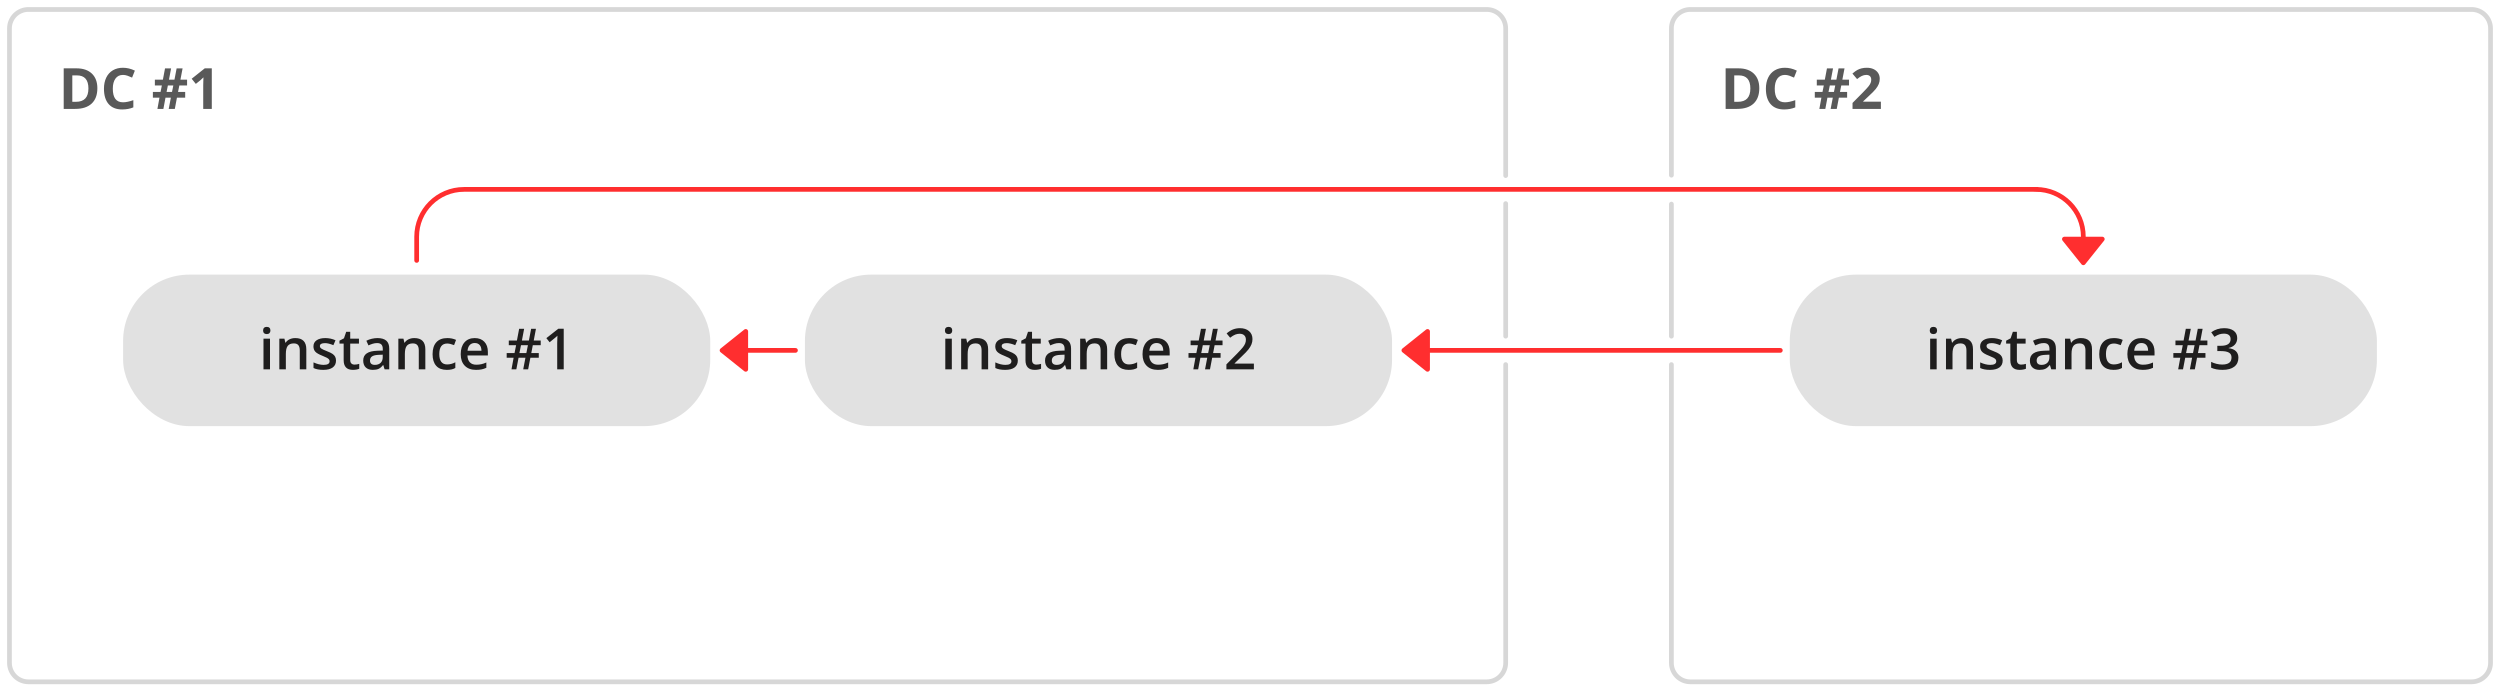 <?xml version="1.0" encoding="UTF-8"?>
<svg width="528px" height="146px" viewBox="0 0 528 146" version="1.1" xmlns="http://www.w3.org/2000/svg" xmlns:xlink="http://www.w3.org/1999/xlink">
    <!-- Generator: Sketch 47.1 (45422) - http://www.bohemiancoding.com/sketch -->
    <title>cascade-to-ring copy</title>
    <desc>Created with Sketch.</desc>
    <defs></defs>
    <g id="Page-1" stroke="none" stroke-width="1" fill="none" fill-rule="evenodd">
        <g id="cascade-to-ring-copy">
            <path d="M318,77 L318,140 C318,142.209 316.209,144 314,144 L6,144 C3.791,144 2,142.209 2,140 L2,6 C2,3.791 3.791,2 6,2 L314,2 C316.209,2 318,3.791 318,6 C318,22.173 318,31.867 318,37.082 M318,43 C318,49.001 318,58.334 318,71" id="Rec1" stroke="#D7D7D7" stroke-linecap="round"></path>
            <path d="M353,70.999 L353,43.107 M353,37 L353,6 C353,3.791 354.791,2 357,2 L522,2 C524.209,2 526,3.791 526,6 L526,140 C526,142.209 524.209,144 522,144 L357,144 C354.791,144 353,142.209 353,140 L353,77" id="Rec2" stroke="#D7D7D7" stroke-linecap="round"></path>
            <path d="M156,74 L168,74" id="Path-5-Copy-12" stroke="#FF2E2F" stroke-linecap="round"></path>
            <path d="M299,74 L376,74" id="Path-5-Copy-13" stroke="#FF2E2F" stroke-linecap="round"></path>
            <g id="Round_block-Copy-14" transform="translate(170, 58)">
                <rect id="Rectangle-Copy-14" fill="#E1E1E1" x="0" y="0" width="124" height="32" rx="14"></rect>
                <path d="M31.024,20 L29.647,20 L29.647,13.52 L31.024,13.52 L31.024,20 Z M29.565,11.803 C29.565,11.557 29.633,11.367 29.768,11.234 C29.902,11.102 30.095,11.035 30.345,11.035 C30.587,11.035 30.775,11.102 30.91,11.234 C31.045,11.367 31.112,11.557 31.112,11.803 C31.112,12.037 31.045,12.222 30.91,12.356 C30.775,12.491 30.587,12.559 30.345,12.559 C30.095,12.559 29.902,12.491 29.768,12.356 C29.633,12.222 29.565,12.037 29.565,11.803 Z M38.694,20 L37.312,20 L37.312,16.016 C37.312,15.516 37.211,15.143 37.01,14.896 C36.809,14.65 36.489,14.527 36.052,14.527 C35.47,14.527 35.044,14.699 34.774,15.043 C34.505,15.387 34.37,15.963 34.37,16.771 L34.37,20 L32.993,20 L32.993,13.52 L34.071,13.52 L34.265,14.369 L34.335,14.369 C34.53,14.061 34.808,13.822 35.167,13.654 C35.526,13.486 35.925,13.402 36.362,13.402 C37.917,13.402 38.694,14.193 38.694,15.775 L38.694,20 Z M44.964,18.154 C44.964,18.787 44.733,19.272 44.272,19.61 C43.812,19.948 43.151,20.117 42.292,20.117 C41.429,20.117 40.735,19.986 40.212,19.725 L40.212,18.535 C40.974,18.887 41.683,19.062 42.339,19.062 C43.187,19.062 43.61,18.807 43.61,18.295 C43.61,18.131 43.563,17.994 43.47,17.885 C43.376,17.775 43.222,17.662 43.007,17.545 C42.792,17.428 42.493,17.295 42.11,17.146 C41.364,16.857 40.859,16.568 40.596,16.279 C40.332,15.99 40.2,15.615 40.2,15.154 C40.2,14.6 40.424,14.169 40.871,13.862 C41.318,13.556 41.927,13.402 42.696,13.402 C43.458,13.402 44.179,13.557 44.858,13.865 L44.413,14.902 C43.714,14.613 43.126,14.469 42.649,14.469 C41.923,14.469 41.56,14.676 41.56,15.09 C41.56,15.293 41.654,15.465 41.844,15.605 C42.033,15.746 42.446,15.939 43.083,16.186 C43.618,16.393 44.007,16.582 44.249,16.754 C44.491,16.926 44.671,17.124 44.788,17.349 C44.905,17.573 44.964,17.842 44.964,18.154 Z M48.866,19.004 C49.202,19.004 49.538,18.951 49.874,18.846 L49.874,19.883 C49.722,19.949 49.525,20.005 49.285,20.05 C49.045,20.095 48.796,20.117 48.538,20.117 C47.233,20.117 46.581,19.43 46.581,18.055 L46.581,14.562 L45.696,14.562 L45.696,13.953 L46.646,13.449 L47.114,12.078 L47.964,12.078 L47.964,13.52 L49.81,13.52 L49.81,14.562 L47.964,14.562 L47.964,18.031 C47.964,18.363 48.047,18.608 48.213,18.767 C48.379,18.925 48.597,19.004 48.866,19.004 Z M55.224,20 L54.948,19.098 L54.901,19.098 C54.589,19.492 54.274,19.761 53.958,19.903 C53.642,20.046 53.235,20.117 52.739,20.117 C52.103,20.117 51.605,19.945 51.248,19.602 C50.891,19.258 50.712,18.771 50.712,18.143 C50.712,17.475 50.96,16.971 51.456,16.631 C51.952,16.291 52.708,16.105 53.724,16.074 L54.843,16.039 L54.843,15.693 C54.843,15.279 54.746,14.97 54.553,14.765 C54.359,14.56 54.06,14.457 53.653,14.457 C53.321,14.457 53.003,14.506 52.698,14.604 C52.394,14.701 52.101,14.816 51.819,14.949 L51.374,13.965 C51.726,13.781 52.11,13.642 52.528,13.546 C52.946,13.45 53.341,13.402 53.712,13.402 C54.536,13.402 55.158,13.582 55.578,13.941 C55.998,14.301 56.208,14.865 56.208,15.635 L56.208,20 L55.224,20 Z M53.173,19.062 C53.673,19.062 54.074,18.923 54.377,18.644 C54.68,18.364 54.831,17.973 54.831,17.469 L54.831,16.906 L53.999,16.941 C53.351,16.965 52.879,17.073 52.584,17.267 C52.289,17.46 52.142,17.756 52.142,18.154 C52.142,18.443 52.228,18.667 52.399,18.825 C52.571,18.983 52.829,19.062 53.173,19.062 Z M63.831,20 L62.448,20 L62.448,16.016 C62.448,15.516 62.348,15.143 62.146,14.896 C61.945,14.65 61.626,14.527 61.188,14.527 C60.606,14.527 60.181,14.699 59.911,15.043 C59.642,15.387 59.507,15.963 59.507,16.771 L59.507,20 L58.13,20 L58.13,13.52 L59.208,13.52 L59.401,14.369 L59.472,14.369 C59.667,14.061 59.944,13.822 60.304,13.654 C60.663,13.486 61.062,13.402 61.499,13.402 C63.054,13.402 63.831,14.193 63.831,15.775 L63.831,20 Z M68.36,20.117 C67.38,20.117 66.635,19.831 66.125,19.259 C65.615,18.687 65.36,17.865 65.36,16.795 C65.36,15.705 65.627,14.867 66.16,14.281 C66.693,13.695 67.464,13.402 68.472,13.402 C69.155,13.402 69.771,13.529 70.317,13.783 L69.901,14.891 C69.319,14.664 68.839,14.551 68.46,14.551 C67.339,14.551 66.778,15.295 66.778,16.783 C66.778,17.51 66.918,18.056 67.197,18.421 C67.477,18.786 67.886,18.969 68.425,18.969 C69.038,18.969 69.618,18.816 70.165,18.512 L70.165,19.713 C69.919,19.857 69.656,19.961 69.377,20.023 C69.098,20.086 68.759,20.117 68.36,20.117 Z M74.519,20.117 C73.511,20.117 72.723,19.823 72.154,19.235 C71.586,18.647 71.302,17.838 71.302,16.807 C71.302,15.748 71.565,14.916 72.093,14.311 C72.62,13.705 73.345,13.402 74.267,13.402 C75.122,13.402 75.798,13.662 76.294,14.182 C76.79,14.701 77.038,15.416 77.038,16.326 L77.038,17.07 L72.72,17.07 C72.739,17.699 72.909,18.183 73.229,18.521 C73.55,18.858 74.001,19.027 74.583,19.027 C74.966,19.027 75.322,18.991 75.652,18.919 C75.982,18.847 76.337,18.727 76.716,18.559 L76.716,19.678 C76.38,19.838 76.04,19.951 75.696,20.018 C75.353,20.084 74.96,20.117 74.519,20.117 Z M74.267,14.445 C73.829,14.445 73.479,14.584 73.215,14.861 C72.951,15.139 72.794,15.543 72.743,16.074 L75.685,16.074 C75.677,15.539 75.548,15.134 75.298,14.858 C75.048,14.583 74.704,14.445 74.267,14.445 Z M86.53,14.902 L86.208,16.566 L87.79,16.566 L87.79,17.551 L86.015,17.551 L85.546,20 L84.503,20 L84.972,17.551 L83.519,17.551 L83.05,20 L82.03,20 L82.476,17.551 L81.011,17.551 L81.011,16.566 L82.669,16.566 L83.003,14.902 L81.456,14.902 L81.456,13.918 L83.173,13.918 L83.642,11.445 L84.696,11.445 L84.228,13.918 L85.704,13.918 L86.173,11.445 L87.192,11.445 L86.724,13.918 L88.2,13.918 L88.2,14.902 L86.53,14.902 Z M83.7,16.566 L85.165,16.566 L85.499,14.902 L84.034,14.902 L83.7,16.566 Z M94.821,20 L89.015,20 L89.015,18.957 L91.224,16.736 C91.876,16.068 92.309,15.595 92.521,15.315 C92.734,15.036 92.89,14.773 92.987,14.527 C93.085,14.281 93.134,14.018 93.134,13.736 C93.134,13.35 93.018,13.045 92.785,12.822 C92.553,12.6 92.231,12.488 91.821,12.488 C91.493,12.488 91.176,12.549 90.869,12.67 C90.562,12.791 90.208,13.01 89.806,13.326 L89.062,12.418 C89.538,12.016 90.001,11.73 90.45,11.562 C90.899,11.395 91.378,11.311 91.886,11.311 C92.683,11.311 93.321,11.519 93.802,11.935 C94.282,12.351 94.522,12.91 94.522,13.613 C94.522,14 94.453,14.367 94.314,14.715 C94.176,15.063 93.963,15.421 93.676,15.79 C93.389,16.159 92.911,16.658 92.243,17.287 L90.755,18.729 L90.755,18.787 L94.821,18.787 L94.821,20 Z" id="text" fill="#1F1E1E"></path>
            </g>
            <g id="Round_block-Copy-16" transform="translate(26, 58)">
                <rect id="Rectangle-Copy-14" fill="#E1E1E1" x="0" y="0" width="124" height="32" rx="14"></rect>
                <path d="M31.024,20 L29.647,20 L29.647,13.52 L31.024,13.52 L31.024,20 Z M29.565,11.803 C29.565,11.557 29.633,11.367 29.768,11.234 C29.902,11.102 30.095,11.035 30.345,11.035 C30.587,11.035 30.775,11.102 30.91,11.234 C31.045,11.367 31.112,11.557 31.112,11.803 C31.112,12.037 31.045,12.222 30.91,12.356 C30.775,12.491 30.587,12.559 30.345,12.559 C30.095,12.559 29.902,12.491 29.768,12.356 C29.633,12.222 29.565,12.037 29.565,11.803 Z M38.694,20 L37.312,20 L37.312,16.016 C37.312,15.516 37.211,15.143 37.01,14.896 C36.809,14.65 36.489,14.527 36.052,14.527 C35.47,14.527 35.044,14.699 34.774,15.043 C34.505,15.387 34.37,15.963 34.37,16.771 L34.37,20 L32.993,20 L32.993,13.52 L34.071,13.52 L34.265,14.369 L34.335,14.369 C34.53,14.061 34.808,13.822 35.167,13.654 C35.526,13.486 35.925,13.402 36.362,13.402 C37.917,13.402 38.694,14.193 38.694,15.775 L38.694,20 Z M44.964,18.154 C44.964,18.787 44.733,19.272 44.272,19.61 C43.812,19.948 43.151,20.117 42.292,20.117 C41.429,20.117 40.735,19.986 40.212,19.725 L40.212,18.535 C40.974,18.887 41.683,19.062 42.339,19.062 C43.187,19.062 43.61,18.807 43.61,18.295 C43.61,18.131 43.563,17.994 43.47,17.885 C43.376,17.775 43.222,17.662 43.007,17.545 C42.792,17.428 42.493,17.295 42.11,17.146 C41.364,16.857 40.859,16.568 40.596,16.279 C40.332,15.99 40.2,15.615 40.2,15.154 C40.2,14.6 40.424,14.169 40.871,13.862 C41.318,13.556 41.927,13.402 42.696,13.402 C43.458,13.402 44.179,13.557 44.858,13.865 L44.413,14.902 C43.714,14.613 43.126,14.469 42.649,14.469 C41.923,14.469 41.56,14.676 41.56,15.09 C41.56,15.293 41.654,15.465 41.844,15.605 C42.033,15.746 42.446,15.939 43.083,16.186 C43.618,16.393 44.007,16.582 44.249,16.754 C44.491,16.926 44.671,17.124 44.788,17.349 C44.905,17.573 44.964,17.842 44.964,18.154 Z M48.866,19.004 C49.202,19.004 49.538,18.951 49.874,18.846 L49.874,19.883 C49.722,19.949 49.525,20.005 49.285,20.05 C49.045,20.095 48.796,20.117 48.538,20.117 C47.233,20.117 46.581,19.43 46.581,18.055 L46.581,14.562 L45.696,14.562 L45.696,13.953 L46.646,13.449 L47.114,12.078 L47.964,12.078 L47.964,13.52 L49.81,13.52 L49.81,14.562 L47.964,14.562 L47.964,18.031 C47.964,18.363 48.047,18.608 48.213,18.767 C48.379,18.925 48.597,19.004 48.866,19.004 Z M55.224,20 L54.948,19.098 L54.901,19.098 C54.589,19.492 54.274,19.761 53.958,19.903 C53.642,20.046 53.235,20.117 52.739,20.117 C52.103,20.117 51.605,19.945 51.248,19.602 C50.891,19.258 50.712,18.771 50.712,18.143 C50.712,17.475 50.96,16.971 51.456,16.631 C51.952,16.291 52.708,16.105 53.724,16.074 L54.843,16.039 L54.843,15.693 C54.843,15.279 54.746,14.97 54.553,14.765 C54.359,14.56 54.06,14.457 53.653,14.457 C53.321,14.457 53.003,14.506 52.698,14.604 C52.394,14.701 52.101,14.816 51.819,14.949 L51.374,13.965 C51.726,13.781 52.11,13.642 52.528,13.546 C52.946,13.45 53.341,13.402 53.712,13.402 C54.536,13.402 55.158,13.582 55.578,13.941 C55.998,14.301 56.208,14.865 56.208,15.635 L56.208,20 L55.224,20 Z M53.173,19.062 C53.673,19.062 54.074,18.923 54.377,18.644 C54.68,18.364 54.831,17.973 54.831,17.469 L54.831,16.906 L53.999,16.941 C53.351,16.965 52.879,17.073 52.584,17.267 C52.289,17.46 52.142,17.756 52.142,18.154 C52.142,18.443 52.228,18.667 52.399,18.825 C52.571,18.983 52.829,19.062 53.173,19.062 Z M63.831,20 L62.448,20 L62.448,16.016 C62.448,15.516 62.348,15.143 62.146,14.896 C61.945,14.65 61.626,14.527 61.188,14.527 C60.606,14.527 60.181,14.699 59.911,15.043 C59.642,15.387 59.507,15.963 59.507,16.771 L59.507,20 L58.13,20 L58.13,13.52 L59.208,13.52 L59.401,14.369 L59.472,14.369 C59.667,14.061 59.944,13.822 60.304,13.654 C60.663,13.486 61.062,13.402 61.499,13.402 C63.054,13.402 63.831,14.193 63.831,15.775 L63.831,20 Z M68.36,20.117 C67.38,20.117 66.635,19.831 66.125,19.259 C65.615,18.687 65.36,17.865 65.36,16.795 C65.36,15.705 65.627,14.867 66.16,14.281 C66.693,13.695 67.464,13.402 68.472,13.402 C69.155,13.402 69.771,13.529 70.317,13.783 L69.901,14.891 C69.319,14.664 68.839,14.551 68.46,14.551 C67.339,14.551 66.778,15.295 66.778,16.783 C66.778,17.51 66.918,18.056 67.197,18.421 C67.477,18.786 67.886,18.969 68.425,18.969 C69.038,18.969 69.618,18.816 70.165,18.512 L70.165,19.713 C69.919,19.857 69.656,19.961 69.377,20.023 C69.098,20.086 68.759,20.117 68.36,20.117 Z M74.519,20.117 C73.511,20.117 72.723,19.823 72.154,19.235 C71.586,18.647 71.302,17.838 71.302,16.807 C71.302,15.748 71.565,14.916 72.093,14.311 C72.62,13.705 73.345,13.402 74.267,13.402 C75.122,13.402 75.798,13.662 76.294,14.182 C76.79,14.701 77.038,15.416 77.038,16.326 L77.038,17.07 L72.72,17.07 C72.739,17.699 72.909,18.183 73.229,18.521 C73.55,18.858 74.001,19.027 74.583,19.027 C74.966,19.027 75.322,18.991 75.652,18.919 C75.982,18.847 76.337,18.727 76.716,18.559 L76.716,19.678 C76.38,19.838 76.04,19.951 75.696,20.018 C75.353,20.084 74.96,20.117 74.519,20.117 Z M74.267,14.445 C73.829,14.445 73.479,14.584 73.215,14.861 C72.951,15.139 72.794,15.543 72.743,16.074 L75.685,16.074 C75.677,15.539 75.548,15.134 75.298,14.858 C75.048,14.583 74.704,14.445 74.267,14.445 Z M86.53,14.902 L86.208,16.566 L87.79,16.566 L87.79,17.551 L86.015,17.551 L85.546,20 L84.503,20 L84.972,17.551 L83.519,17.551 L83.05,20 L82.03,20 L82.476,17.551 L81.011,17.551 L81.011,16.566 L82.669,16.566 L83.003,14.902 L81.456,14.902 L81.456,13.918 L83.173,13.918 L83.642,11.445 L84.696,11.445 L84.228,13.918 L85.704,13.918 L86.173,11.445 L87.192,11.445 L86.724,13.918 L88.2,13.918 L88.2,14.902 L86.53,14.902 Z M83.7,16.566 L85.165,16.566 L85.499,14.902 L84.034,14.902 L83.7,16.566 Z M93.058,20 L91.681,20 L91.681,14.469 C91.681,13.809 91.696,13.285 91.728,12.898 C91.638,12.992 91.527,13.096 91.396,13.209 C91.266,13.322 90.827,13.682 90.081,14.287 L89.39,13.414 L91.909,11.434 L93.058,11.434 L93.058,20 Z" id="text" fill="#1F1E1E"></path>
            </g>
            <g id="Round_block-Copy-17" transform="translate(378, 58)">
                <rect id="Rectangle-Copy-14" fill="#E1E1E1" x="0" y="0" width="124" height="32" rx="14"></rect>
                <path d="M31.024,20 L29.647,20 L29.647,13.52 L31.024,13.52 L31.024,20 Z M29.565,11.803 C29.565,11.557 29.633,11.367 29.768,11.234 C29.902,11.102 30.095,11.035 30.345,11.035 C30.587,11.035 30.775,11.102 30.91,11.234 C31.045,11.367 31.112,11.557 31.112,11.803 C31.112,12.037 31.045,12.222 30.91,12.356 C30.775,12.491 30.587,12.559 30.345,12.559 C30.095,12.559 29.902,12.491 29.768,12.356 C29.633,12.222 29.565,12.037 29.565,11.803 Z M38.694,20 L37.312,20 L37.312,16.016 C37.312,15.516 37.211,15.143 37.01,14.896 C36.809,14.65 36.489,14.527 36.052,14.527 C35.47,14.527 35.044,14.699 34.774,15.043 C34.505,15.387 34.37,15.963 34.37,16.771 L34.37,20 L32.993,20 L32.993,13.52 L34.071,13.52 L34.265,14.369 L34.335,14.369 C34.53,14.061 34.808,13.822 35.167,13.654 C35.526,13.486 35.925,13.402 36.362,13.402 C37.917,13.402 38.694,14.193 38.694,15.775 L38.694,20 Z M44.964,18.154 C44.964,18.787 44.733,19.272 44.272,19.61 C43.812,19.948 43.151,20.117 42.292,20.117 C41.429,20.117 40.735,19.986 40.212,19.725 L40.212,18.535 C40.974,18.887 41.683,19.062 42.339,19.062 C43.187,19.062 43.61,18.807 43.61,18.295 C43.61,18.131 43.563,17.994 43.47,17.885 C43.376,17.775 43.222,17.662 43.007,17.545 C42.792,17.428 42.493,17.295 42.11,17.146 C41.364,16.857 40.859,16.568 40.596,16.279 C40.332,15.99 40.2,15.615 40.2,15.154 C40.2,14.6 40.424,14.169 40.871,13.862 C41.318,13.556 41.927,13.402 42.696,13.402 C43.458,13.402 44.179,13.557 44.858,13.865 L44.413,14.902 C43.714,14.613 43.126,14.469 42.649,14.469 C41.923,14.469 41.56,14.676 41.56,15.09 C41.56,15.293 41.654,15.465 41.844,15.605 C42.033,15.746 42.446,15.939 43.083,16.186 C43.618,16.393 44.007,16.582 44.249,16.754 C44.491,16.926 44.671,17.124 44.788,17.349 C44.905,17.573 44.964,17.842 44.964,18.154 Z M48.866,19.004 C49.202,19.004 49.538,18.951 49.874,18.846 L49.874,19.883 C49.722,19.949 49.525,20.005 49.285,20.05 C49.045,20.095 48.796,20.117 48.538,20.117 C47.233,20.117 46.581,19.43 46.581,18.055 L46.581,14.562 L45.696,14.562 L45.696,13.953 L46.646,13.449 L47.114,12.078 L47.964,12.078 L47.964,13.52 L49.81,13.52 L49.81,14.562 L47.964,14.562 L47.964,18.031 C47.964,18.363 48.047,18.608 48.213,18.767 C48.379,18.925 48.597,19.004 48.866,19.004 Z M55.224,20 L54.948,19.098 L54.901,19.098 C54.589,19.492 54.274,19.761 53.958,19.903 C53.642,20.046 53.235,20.117 52.739,20.117 C52.103,20.117 51.605,19.945 51.248,19.602 C50.891,19.258 50.712,18.771 50.712,18.143 C50.712,17.475 50.96,16.971 51.456,16.631 C51.952,16.291 52.708,16.105 53.724,16.074 L54.843,16.039 L54.843,15.693 C54.843,15.279 54.746,14.97 54.553,14.765 C54.359,14.56 54.06,14.457 53.653,14.457 C53.321,14.457 53.003,14.506 52.698,14.604 C52.394,14.701 52.101,14.816 51.819,14.949 L51.374,13.965 C51.726,13.781 52.11,13.642 52.528,13.546 C52.946,13.45 53.341,13.402 53.712,13.402 C54.536,13.402 55.158,13.582 55.578,13.941 C55.998,14.301 56.208,14.865 56.208,15.635 L56.208,20 L55.224,20 Z M53.173,19.062 C53.673,19.062 54.074,18.923 54.377,18.644 C54.68,18.364 54.831,17.973 54.831,17.469 L54.831,16.906 L53.999,16.941 C53.351,16.965 52.879,17.073 52.584,17.267 C52.289,17.46 52.142,17.756 52.142,18.154 C52.142,18.443 52.228,18.667 52.399,18.825 C52.571,18.983 52.829,19.062 53.173,19.062 Z M63.831,20 L62.448,20 L62.448,16.016 C62.448,15.516 62.348,15.143 62.146,14.896 C61.945,14.65 61.626,14.527 61.188,14.527 C60.606,14.527 60.181,14.699 59.911,15.043 C59.642,15.387 59.507,15.963 59.507,16.771 L59.507,20 L58.13,20 L58.13,13.52 L59.208,13.52 L59.401,14.369 L59.472,14.369 C59.667,14.061 59.944,13.822 60.304,13.654 C60.663,13.486 61.062,13.402 61.499,13.402 C63.054,13.402 63.831,14.193 63.831,15.775 L63.831,20 Z M68.36,20.117 C67.38,20.117 66.635,19.831 66.125,19.259 C65.615,18.687 65.36,17.865 65.36,16.795 C65.36,15.705 65.627,14.867 66.16,14.281 C66.693,13.695 67.464,13.402 68.472,13.402 C69.155,13.402 69.771,13.529 70.317,13.783 L69.901,14.891 C69.319,14.664 68.839,14.551 68.46,14.551 C67.339,14.551 66.778,15.295 66.778,16.783 C66.778,17.51 66.918,18.056 67.197,18.421 C67.477,18.786 67.886,18.969 68.425,18.969 C69.038,18.969 69.618,18.816 70.165,18.512 L70.165,19.713 C69.919,19.857 69.656,19.961 69.377,20.023 C69.098,20.086 68.759,20.117 68.36,20.117 Z M74.519,20.117 C73.511,20.117 72.723,19.823 72.154,19.235 C71.586,18.647 71.302,17.838 71.302,16.807 C71.302,15.748 71.565,14.916 72.093,14.311 C72.62,13.705 73.345,13.402 74.267,13.402 C75.122,13.402 75.798,13.662 76.294,14.182 C76.79,14.701 77.038,15.416 77.038,16.326 L77.038,17.07 L72.72,17.07 C72.739,17.699 72.909,18.183 73.229,18.521 C73.55,18.858 74.001,19.027 74.583,19.027 C74.966,19.027 75.322,18.991 75.652,18.919 C75.982,18.847 76.337,18.727 76.716,18.559 L76.716,19.678 C76.38,19.838 76.04,19.951 75.696,20.018 C75.353,20.084 74.96,20.117 74.519,20.117 Z M74.267,14.445 C73.829,14.445 73.479,14.584 73.215,14.861 C72.951,15.139 72.794,15.543 72.743,16.074 L75.685,16.074 C75.677,15.539 75.548,15.134 75.298,14.858 C75.048,14.583 74.704,14.445 74.267,14.445 Z M86.53,14.902 L86.208,16.566 L87.79,16.566 L87.79,17.551 L86.015,17.551 L85.546,20 L84.503,20 L84.972,17.551 L83.519,17.551 L83.05,20 L82.03,20 L82.476,17.551 L81.011,17.551 L81.011,16.566 L82.669,16.566 L83.003,14.902 L81.456,14.902 L81.456,13.918 L83.173,13.918 L83.642,11.445 L84.696,11.445 L84.228,13.918 L85.704,13.918 L86.173,11.445 L87.192,11.445 L86.724,13.918 L88.2,13.918 L88.2,14.902 L86.53,14.902 Z M83.7,16.566 L85.165,16.566 L85.499,14.902 L84.034,14.902 L83.7,16.566 Z M94.499,13.402 C94.499,13.945 94.341,14.397 94.024,14.759 C93.708,15.12 93.263,15.363 92.688,15.488 L92.688,15.535 C93.376,15.621 93.892,15.835 94.235,16.177 C94.579,16.519 94.751,16.973 94.751,17.539 C94.751,18.363 94.46,18.999 93.878,19.446 C93.296,19.894 92.468,20.117 91.394,20.117 C90.444,20.117 89.644,19.963 88.991,19.654 L88.991,18.43 C89.354,18.609 89.739,18.748 90.146,18.846 C90.552,18.943 90.942,18.992 91.317,18.992 C91.981,18.992 92.478,18.869 92.806,18.623 C93.134,18.377 93.298,17.996 93.298,17.48 C93.298,17.023 93.116,16.688 92.753,16.473 C92.39,16.258 91.819,16.15 91.042,16.15 L90.298,16.15 L90.298,15.031 L91.054,15.031 C92.421,15.031 93.104,14.559 93.104,13.613 C93.104,13.246 92.985,12.963 92.747,12.764 C92.509,12.564 92.157,12.465 91.692,12.465 C91.368,12.465 91.056,12.511 90.755,12.603 C90.454,12.694 90.099,12.873 89.688,13.139 L89.015,12.178 C89.8,11.6 90.712,11.311 91.751,11.311 C92.614,11.311 93.288,11.496 93.772,11.867 C94.257,12.238 94.499,12.75 94.499,13.402 Z" id="text" fill="#1F1E1E"></path>
            </g>
            <path d="M20.562,18.635 C20.562,20.045 20.16,21.125 19.357,21.875 C18.555,22.625 17.396,23 15.88,23 L13.454,23 L13.454,14.434 L16.144,14.434 C17.542,14.434 18.628,14.803 19.401,15.541 C20.175,16.279 20.562,17.311 20.562,18.635 Z M18.675,18.682 C18.675,16.842 17.862,15.922 16.237,15.922 L15.271,15.922 L15.271,21.5 L16.05,21.5 C17.8,21.5 18.675,20.561 18.675,18.682 Z M25.976,15.822 C25.292,15.822 24.763,16.079 24.388,16.593 C24.013,17.106 23.825,17.822 23.825,18.74 C23.825,20.65 24.542,21.605 25.976,21.605 C26.577,21.605 27.306,21.455 28.161,21.154 L28.161,22.678 C27.458,22.971 26.673,23.117 25.806,23.117 C24.56,23.117 23.606,22.739 22.946,21.983 C22.286,21.228 21.956,20.143 21.956,18.729 C21.956,17.838 22.118,17.058 22.442,16.388 C22.767,15.718 23.232,15.204 23.84,14.847 C24.447,14.489 25.159,14.311 25.976,14.311 C26.808,14.311 27.644,14.512 28.483,14.914 L27.897,16.391 C27.577,16.238 27.255,16.105 26.931,15.992 C26.606,15.879 26.288,15.822 25.976,15.822 Z M37.876,18.055 L37.601,19.414 L39.112,19.414 L39.112,20.621 L37.372,20.621 L36.921,23 L35.632,23 L36.089,20.621 L34.952,20.621 L34.507,23 L33.247,23 L33.681,20.621 L32.286,20.621 L32.286,19.414 L33.909,19.414 L34.185,18.055 L32.708,18.055 L32.708,16.83 L34.401,16.83 L34.853,14.445 L36.136,14.445 L35.685,16.83 L36.845,16.83 L37.302,14.445 L38.562,14.445 L38.104,16.83 L39.511,16.83 L39.511,18.055 L37.876,18.055 Z M35.181,19.414 L36.329,19.414 L36.604,18.055 L35.456,18.055 L35.181,19.414 Z M44.731,23 L42.921,23 L42.921,18.043 L42.938,17.229 L42.968,16.338 C42.667,16.639 42.458,16.836 42.341,16.93 L41.356,17.721 L40.483,16.631 L43.243,14.434 L44.731,14.434 L44.731,23 Z" id="DC-#1-Copy-3" fill="#595959"></path>
            <path d="M371.562,18.635 C371.562,20.045 371.16,21.125 370.357,21.875 C369.555,22.625 368.396,23 366.88,23 L364.454,23 L364.454,14.434 L367.144,14.434 C368.542,14.434 369.628,14.803 370.401,15.541 C371.175,16.279 371.562,17.311 371.562,18.635 Z M369.675,18.682 C369.675,16.842 368.862,15.922 367.237,15.922 L366.271,15.922 L366.271,21.5 L367.05,21.5 C368.8,21.5 369.675,20.561 369.675,18.682 Z M376.976,15.822 C376.292,15.822 375.763,16.079 375.388,16.593 C375.013,17.106 374.825,17.822 374.825,18.74 C374.825,20.65 375.542,21.605 376.976,21.605 C377.577,21.605 378.306,21.455 379.161,21.154 L379.161,22.678 C378.458,22.971 377.673,23.117 376.806,23.117 C375.56,23.117 374.606,22.739 373.946,21.983 C373.286,21.228 372.956,20.143 372.956,18.729 C372.956,17.838 373.118,17.058 373.442,16.388 C373.767,15.718 374.232,15.204 374.84,14.847 C375.447,14.489 376.159,14.311 376.976,14.311 C377.808,14.311 378.644,14.512 379.483,14.914 L378.897,16.391 C378.577,16.238 378.255,16.105 377.931,15.992 C377.606,15.879 377.288,15.822 376.976,15.822 Z M388.876,18.055 L388.601,19.414 L390.112,19.414 L390.112,20.621 L388.372,20.621 L387.921,23 L386.632,23 L387.089,20.621 L385.952,20.621 L385.507,23 L384.247,23 L384.681,20.621 L383.286,20.621 L383.286,19.414 L384.909,19.414 L385.185,18.055 L383.708,18.055 L383.708,16.83 L385.401,16.83 L385.853,14.445 L387.136,14.445 L386.685,16.83 L387.845,16.83 L388.302,14.445 L389.562,14.445 L389.104,16.83 L390.511,16.83 L390.511,18.055 L388.876,18.055 Z M386.181,19.414 L387.329,19.414 L387.604,18.055 L386.456,18.055 L386.181,19.414 Z M397.243,23 L391.255,23 L391.255,21.74 L393.405,19.566 C394.042,18.914 394.458,18.462 394.653,18.21 C394.849,17.958 394.989,17.725 395.075,17.51 C395.161,17.295 395.204,17.072 395.204,16.842 C395.204,16.498 395.109,16.242 394.92,16.074 C394.73,15.906 394.478,15.822 394.161,15.822 C393.829,15.822 393.507,15.898 393.194,16.051 C392.882,16.203 392.556,16.42 392.216,16.701 L391.231,15.535 C391.653,15.176 392.003,14.922 392.28,14.773 C392.558,14.625 392.86,14.511 393.188,14.431 C393.517,14.351 393.884,14.311 394.29,14.311 C394.825,14.311 395.298,14.408 395.708,14.604 C396.118,14.799 396.437,15.072 396.663,15.424 C396.89,15.775 397.003,16.178 397.003,16.631 C397.003,17.025 396.934,17.396 396.795,17.741 C396.656,18.087 396.441,18.441 396.15,18.805 C395.859,19.168 395.347,19.686 394.612,20.357 L393.511,21.395 L393.511,21.477 L397.243,21.477 L397.243,23 Z" id="DC-#2-Copy" fill="#595959"></path>
            <path d="M88,55 L88,50 L88,50 C88,44.477 92.477,40 98,40 L429.999,40 L429.999,40.001 C435.521,40.001 439.998,44.478 439.999,50 L440,53.967" id="Path-13" stroke="#FF2E2F" stroke-linecap="round"></path>
            <g id="Arrow_red" transform="translate(155, 74) scale(-1, 1) translate(-155, -74) translate(152, 69.5)" stroke="#FF2E2F" fill="#FF2E2F" stroke-linejoin="round">
                <polygon id="Path-14-Copy-14" transform="translate(3, 4.5) rotate(-270) translate(-3, -4.5) " points="-1 7 3 2 7 7"></polygon>
            </g>
            <g id="Arrow_red" transform="translate(440, 53) rotate(-270) translate(-440, -53) translate(437, 48.5)" stroke="#FF2E2F" fill="#FF2E2F" stroke-linejoin="round">
                <polygon id="Path-14-Copy-14" transform="translate(3, 4.5) rotate(-270) translate(-3, -4.5) " points="-1 7 3 2 7 7"></polygon>
            </g>
            <g id="Arrow_red" transform="translate(299, 74) scale(-1, 1) translate(-299, -74) translate(296, 69.5)" stroke="#FF2E2F" fill="#FF2E2F" stroke-linejoin="round">
                <polygon id="Path-14-Copy-14" transform="translate(3, 4.5) rotate(-270) translate(-3, -4.5) " points="-1 7 3 2 7 7"></polygon>
            </g>
        </g>
    </g>
</svg>